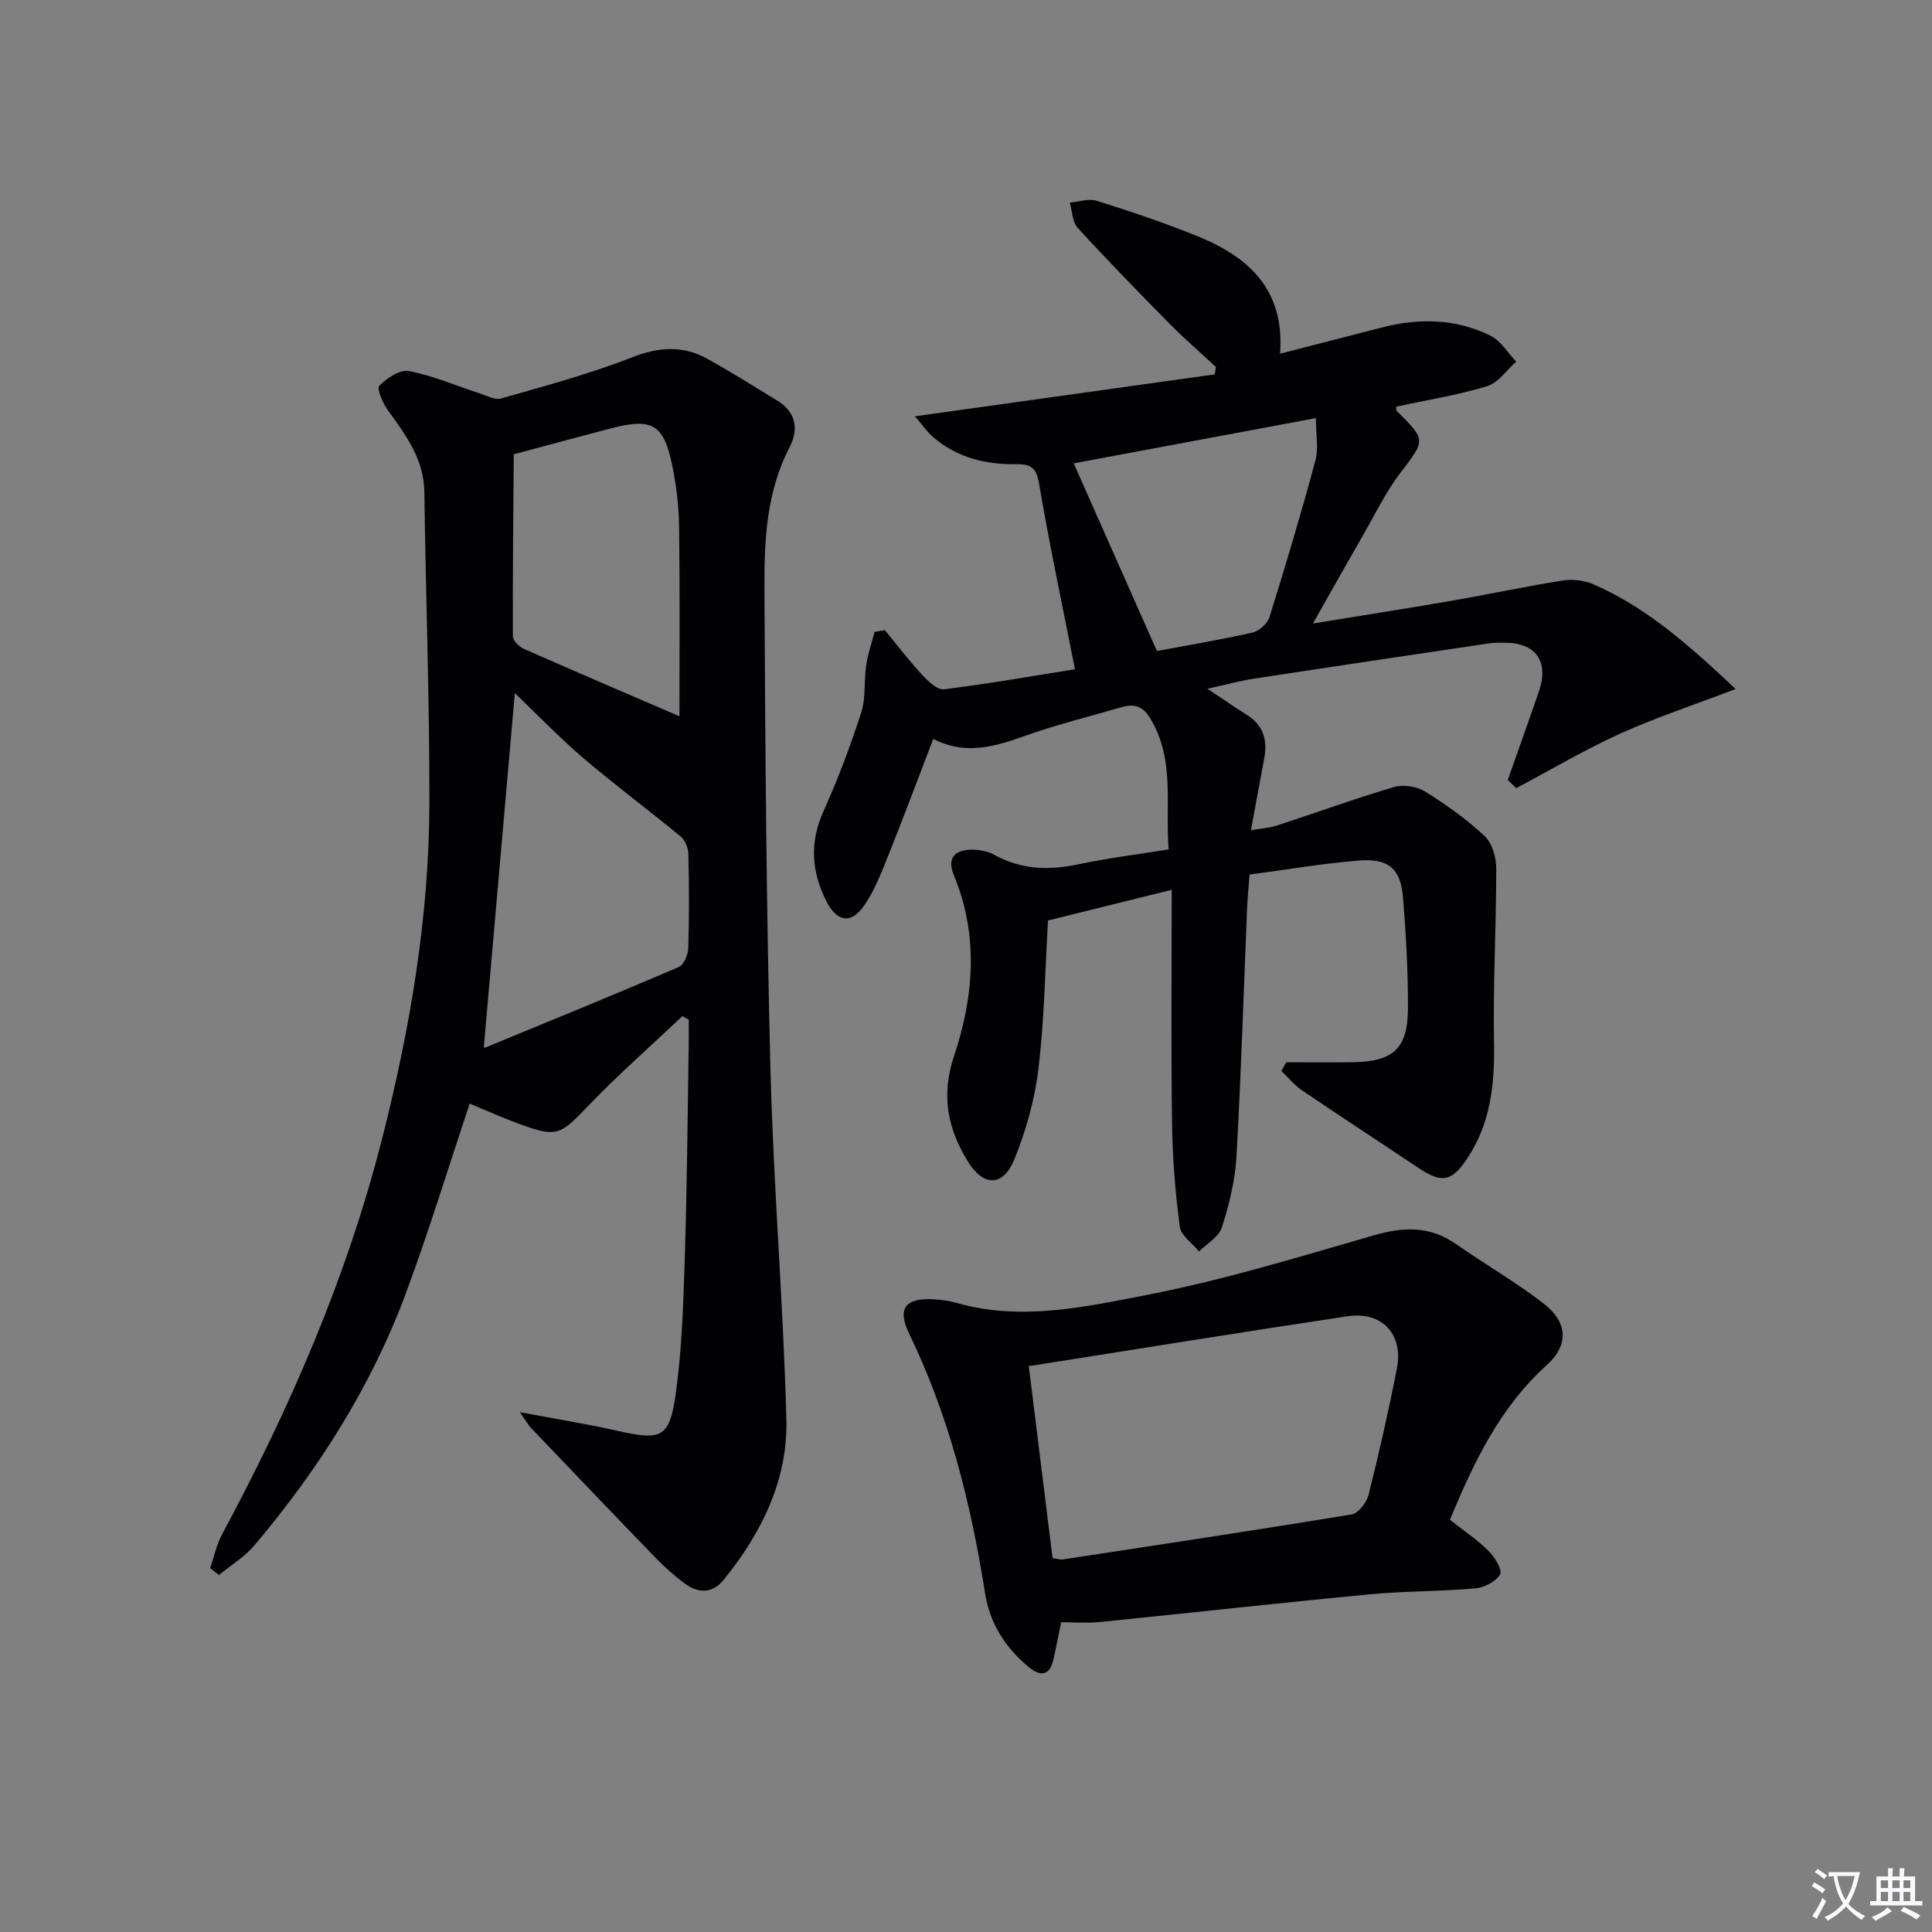 <svg enable-background="new 0 0 400 400" viewBox="0 0 400 400" xmlns="http://www.w3.org/2000/svg"><rect x="0" y="0" width="400" height="400" fill="#808080" stroke="none"/><path d="m377.9 391.2c-.2.3-.4.5-.6.8-.7-.6-1.4-1-2.2-1.5.2-.3.4-.5.5-.8.6.4 1.4.8 2.3 1.5zm-1.8 6.1c-.2-.2-.5-.4-.9-.6.4-.6.8-1.2 1.2-1.9s.7-1.3.9-1.9c.3.3.5.5.8.7-.7 1.3-1.4 2.6-2 3.7zm2.2-9c-.3.3-.5.5-.6.8-.6-.6-1.3-1.1-2-1.5.3-.3.5-.5.6-.7.6.5 1.3.9 2 1.4zm.3.2v-.9h2 4.5c-.3 1.3-.6 2.5-1 3.6s-.9 2.1-1.4 3c.4.5 1 1 1.6 1.4s1.2.8 1.9 1.1c-.3.2-.5.4-.8.8-.4-.3-1-.7-1.6-1.2s-1.2-1.1-1.6-1.6c-.5.6-1.1 1.1-1.7 1.6s-1.4.9-2.1 1.4c-.1-.3-.3-.5-.7-.8.6-.2 1.2-.5 1.9-1s1.4-1.1 2-1.8c-.5-.8-.9-1.6-1.2-2.5s-.6-2-.8-3.2c-.4.1-.7.1-1 .1zm2.5 2.7c.3 1 .7 1.7 1 2.2.3-.5.6-1.1 1-2s.6-1.9.9-3h-3.2-.4c.1.9.3 1.8.7 2.8z" fill="#fbfafc"/><path d="m396.5 388.5v1.5 3.6h1.5v.9c-.4 0-1 0-1.7 0h-7.9c-.5 0-.9 0-1.2 0v-.9h1.3v-3.5c0-.7 0-1.2 0-1.6h2.4c0-.8 0-1.4 0-1.7h1c0 .3-.1.8-.1 1.7h1.5c0-.8 0-1.4 0-1.7h1c0 .3-.1.9-.1 1.7zm-8.2 9.2c-.2-.3-.5-.5-.8-.8.8-.3 1.4-.6 1.9-.9s1-.7 1.4-1.1c.3.3.6.5.9.8-1.6 1-2.8 1.6-3.4 2zm2.6-6.8v-1.6h-1.5v1.6zm0 2.7v-1.9h-1.5v1.9zm2.4-2.7v-1.6h-1.5v1.6zm0 2.7v-1.9h-1.5v1.9zm.2 2 .7-.8c.4.2.9.5 1.6.8s1.3.7 1.8 1c-.3.3-.5.5-.8.8-.4-.3-1.5-1-3.3-1.8zm2-4.7v-1.6h-1.4v1.6zm0 2.7v-1.9h-1.4v1.9z" fill="#fbfafc"/><g fill="#010103"><path d="m266.32 219.93c4.62 0 9.25.06 13.87-.01 8.25-.14 11.27-2.84 11.31-11.06.04-7.64-.4-15.3-1.01-22.92-.49-6.1-2.93-8.26-9.17-7.77-7.43.59-14.8 1.87-22.61 2.9-.2 2.62-.43 4.88-.52 7.16-.71 17.11-1.23 34.24-2.2 51.34-.28 4.91-1.52 9.86-3.02 14.57-.62 1.96-3.09 3.33-4.72 4.96-1.39-1.7-3.74-3.28-3.99-5.13-.93-7.06-1.51-14.21-1.6-21.33-.22-15.79-.07-31.58-.07-48.41-9.22 2.29-17.18 4.26-25.61 6.35-.6 10.19-.76 20.51-1.98 30.7-.75 6.31-2.55 12.66-4.91 18.57s-6.44 5.94-9.73.58c-4.17-6.79-5.56-13.66-2.84-21.78 4.12-12.3 5.13-25-.05-37.5-1.44-3.48.18-5.15 3.55-5.23 1.6-.04 3.42.28 4.8 1.04 5.54 3.08 11.23 3.29 17.3 2.01 6.12-1.29 12.35-2.07 18.83-3.11-.71-9.33 1.28-18.34-3.59-26.77-1.75-3.04-3.51-3.45-6.35-2.62-5.89 1.72-11.87 3.2-17.68 5.16-6.8 2.3-13.42 5.27-21.11 1.36-3.19 8.31-6.07 16.05-9.15 23.72-1.47 3.67-2.9 7.48-5.11 10.71-2.74 4-5.7 3.48-7.88-.85-3.07-6.1-3.5-12.14-.59-18.59 2.99-6.65 5.57-13.51 7.81-20.44.99-3.05.55-6.53 1.03-9.78.35-2.35 1.15-4.63 1.74-6.93.71-.12 1.42-.24 2.13-.36 2.58 3.12 5.04 6.35 7.79 9.32 1.2 1.3 3.1 3.1 4.47 2.92 9.35-1.17 18.64-2.8 27.1-4.15-2.61-13.24-5.29-25.81-7.44-38.47-.57-3.35-1.79-4.02-4.77-3.98-6.3.09-12.22-1.37-17.13-5.59-1.29-1.11-2.28-2.58-3.79-4.33 21.24-2.97 41.66-5.83 62.07-8.68.08-.51.16-1.02.24-1.53-3.21-2.99-6.54-5.86-9.62-8.98-6.43-6.52-12.82-13.08-19-19.83-1.11-1.22-1.12-3.46-1.63-5.23 1.87-.16 3.92-.89 5.58-.37 6.96 2.19 13.89 4.52 20.66 7.25 10.61 4.27 18.31 10.97 17.29 24.41 7.45-1.92 14.31-3.69 21.17-5.45 7.65-1.96 15.24-1.81 22.38 1.71 2.15 1.06 3.59 3.55 5.35 5.38-1.99 1.75-3.72 4.39-6.03 5.09-6.13 1.86-12.52 2.87-18.82 4.23.03.31-.05.72.11.88 6.17 6.16 5.96 5.99.66 12.96-2.98 3.93-5.16 8.48-7.64 12.78-3.36 5.85-6.66 11.73-10.37 18.28 9.94-1.62 19.37-3.1 28.77-4.72 7.68-1.33 15.3-2.98 23-4.19 2.03-.32 4.45-.01 6.34.81 10.98 4.78 19.73 12.58 29.41 21.66-8.78 3.36-16.55 5.91-23.96 9.27-7.35 3.33-14.33 7.48-21.48 11.26-.58-.56-1.16-1.13-1.74-1.69 2.15-6.12 4.34-12.23 6.45-18.37 2.14-6.22-.7-10.13-7.25-10.05-1 .01-2.01-.03-2.99.12-16.25 2.42-32.5 4.83-48.74 7.32-2.94.45-5.82 1.25-9.65 2.09 3.06 2.03 5.52 3.76 8.07 5.34 3.44 2.13 4.41 5.2 3.7 9-.88 4.71-1.74 9.41-2.77 14.96 2.24-.4 3.95-.51 5.53-1.03 8.02-2.62 15.96-5.52 24.05-7.91 1.93-.57 4.72-.17 6.43.89 4.37 2.7 8.61 5.74 12.36 9.23 1.56 1.45 2.41 4.38 2.42 6.64.01 12.09-.68 24.19-.46 36.28.15 8.52-.7 16.54-5.52 23.81-3.21 4.84-5.25 5.26-10.17 1.97-8.01-5.36-16.09-10.63-24.07-16.04-1.6-1.09-2.86-2.67-4.27-4.02.35-.6.69-1.2 1.03-1.79zm-44.02-124c5.8 13.08 11.39 25.69 17.23 38.85 5.83-1.09 12.84-2.26 19.77-3.81 1.38-.31 3.11-1.86 3.53-3.2 3.36-10.75 6.58-21.55 9.51-32.42.68-2.54.1-5.42.1-8.78-17.16 3.2-33.7 6.29-50.14 9.36z"/><path d="m107.62 292.37c7.67 1.45 13.94 2.45 20.12 3.84 9.15 2.07 10.87 1.55 12.15-7.55 1.31-9.34 1.59-18.85 1.89-28.3.47-14.64.57-29.29.81-43.93.03-1.77 0-3.54 0-5.32-.44-.24-.87-.49-1.31-.73-6.56 6.21-13.37 12.19-19.62 18.7-5.69 5.93-6.37 6.48-14.18 3.61-3.56-1.31-7.03-2.87-10.24-4.2-4.36 13.07-8.37 26.19-13.12 39.04-7.16 19.37-18.11 36.61-31.38 52.35-2.05 2.43-4.92 4.16-7.41 6.21-.61-.48-1.22-.95-1.82-1.43.81-2.35 1.32-4.86 2.48-7.02 14.06-26.14 25.84-53.21 33.16-82.04 5.78-22.75 9.71-45.85 9.75-69.38.04-21.44-.76-42.87-1.04-64.31-.09-6.84-3.83-11.82-7.55-16.97-1.06-1.47-2.36-4.5-1.8-5.06 1.58-1.58 4.3-3.42 6.16-3.06 4.96.95 9.7 3.02 14.54 4.59 1.51.49 3.26 1.46 4.58 1.08 9.06-2.6 18.22-5.04 26.97-8.47 5.59-2.19 10.59-2.57 15.71.28 4.93 2.74 9.72 5.73 14.53 8.69 3.83 2.36 4.38 5.96 2.5 9.56-4.81 9.22-5.28 19.23-5.23 29.16.16 33.3.4 66.61 1.25 99.9.62 24.09 2.66 48.15 3.29 72.24.33 12.57-5.15 23.56-13 33.26-2.27 2.81-5.2 2.82-7.98.78-2.13-1.56-4.15-3.35-5.99-5.25-8.68-8.96-17.29-17.99-25.91-27.01-.52-.53-.88-1.22-2.31-3.26zm-7.45-75.57c-.21-.02.17.14.44.03 13.34-5.49 26.69-10.94 39.94-16.63 1.05-.45 1.91-2.58 1.95-3.96.2-6.48.18-12.97.02-19.46-.03-1.24-.7-2.85-1.63-3.62-6.64-5.48-13.57-10.61-20.11-16.2-5.05-4.31-9.66-9.13-14.19-13.46-2.16 24.5-4.27 48.7-6.42 73.3zm6.2-122.74c-.09 12.21-.24 24.96-.18 37.71 0 .89 1.32 2.15 2.31 2.59 11.13 4.91 22.32 9.69 32.17 13.94 0-12.1.11-25.7-.07-39.3-.06-4.29-.58-8.64-1.46-12.84-1.77-8.38-4.18-9.68-12.7-7.46-6.24 1.63-12.46 3.32-20.07 5.36z"/><path d="m300.2 314.66c2.89 2.28 5.68 4.14 8.01 6.46 1.27 1.26 2.89 3.96 2.37 4.84-.88 1.49-3.27 2.74-5.13 2.9-7.28.64-14.62.54-21.89 1.23-18.65 1.78-37.28 3.86-55.93 5.74-2.6.26-5.25.04-7.93.04-.57 2.76-1.03 5.17-1.56 7.57-.82 3.7-2.82 3.69-5.33 1.57-4.72-4-7.88-8.91-8.86-15.13-2.93-18.59-7.46-36.71-15.72-53.76-2.51-5.18-.83-7.44 5.03-7.12 1.64.09 3.31.33 4.89.78 13.28 3.77 26.46.81 39.31-1.68 15.86-3.08 31.42-7.85 46.98-12.34 6.14-1.77 11.59-1.97 16.98 1.79 5.99 4.17 12.34 7.85 18.12 12.29 5.04 3.87 5.34 8.58.73 12.76-9.71 8.77-15.12 20.06-20.07 32.06zm-82.28 7.93c1.35.2 1.69.34 2 .29 19.99-3.05 39.99-6.05 59.94-9.34 1.38-.23 3.08-2.45 3.48-4.03 2.18-8.67 4.16-17.41 5.87-26.18 1.39-7.1-3.07-11.88-10.23-10.81-21.78 3.27-43.52 6.79-65.98 10.33 1.64 13.18 3.28 26.43 4.92 39.74z"/></g></svg>